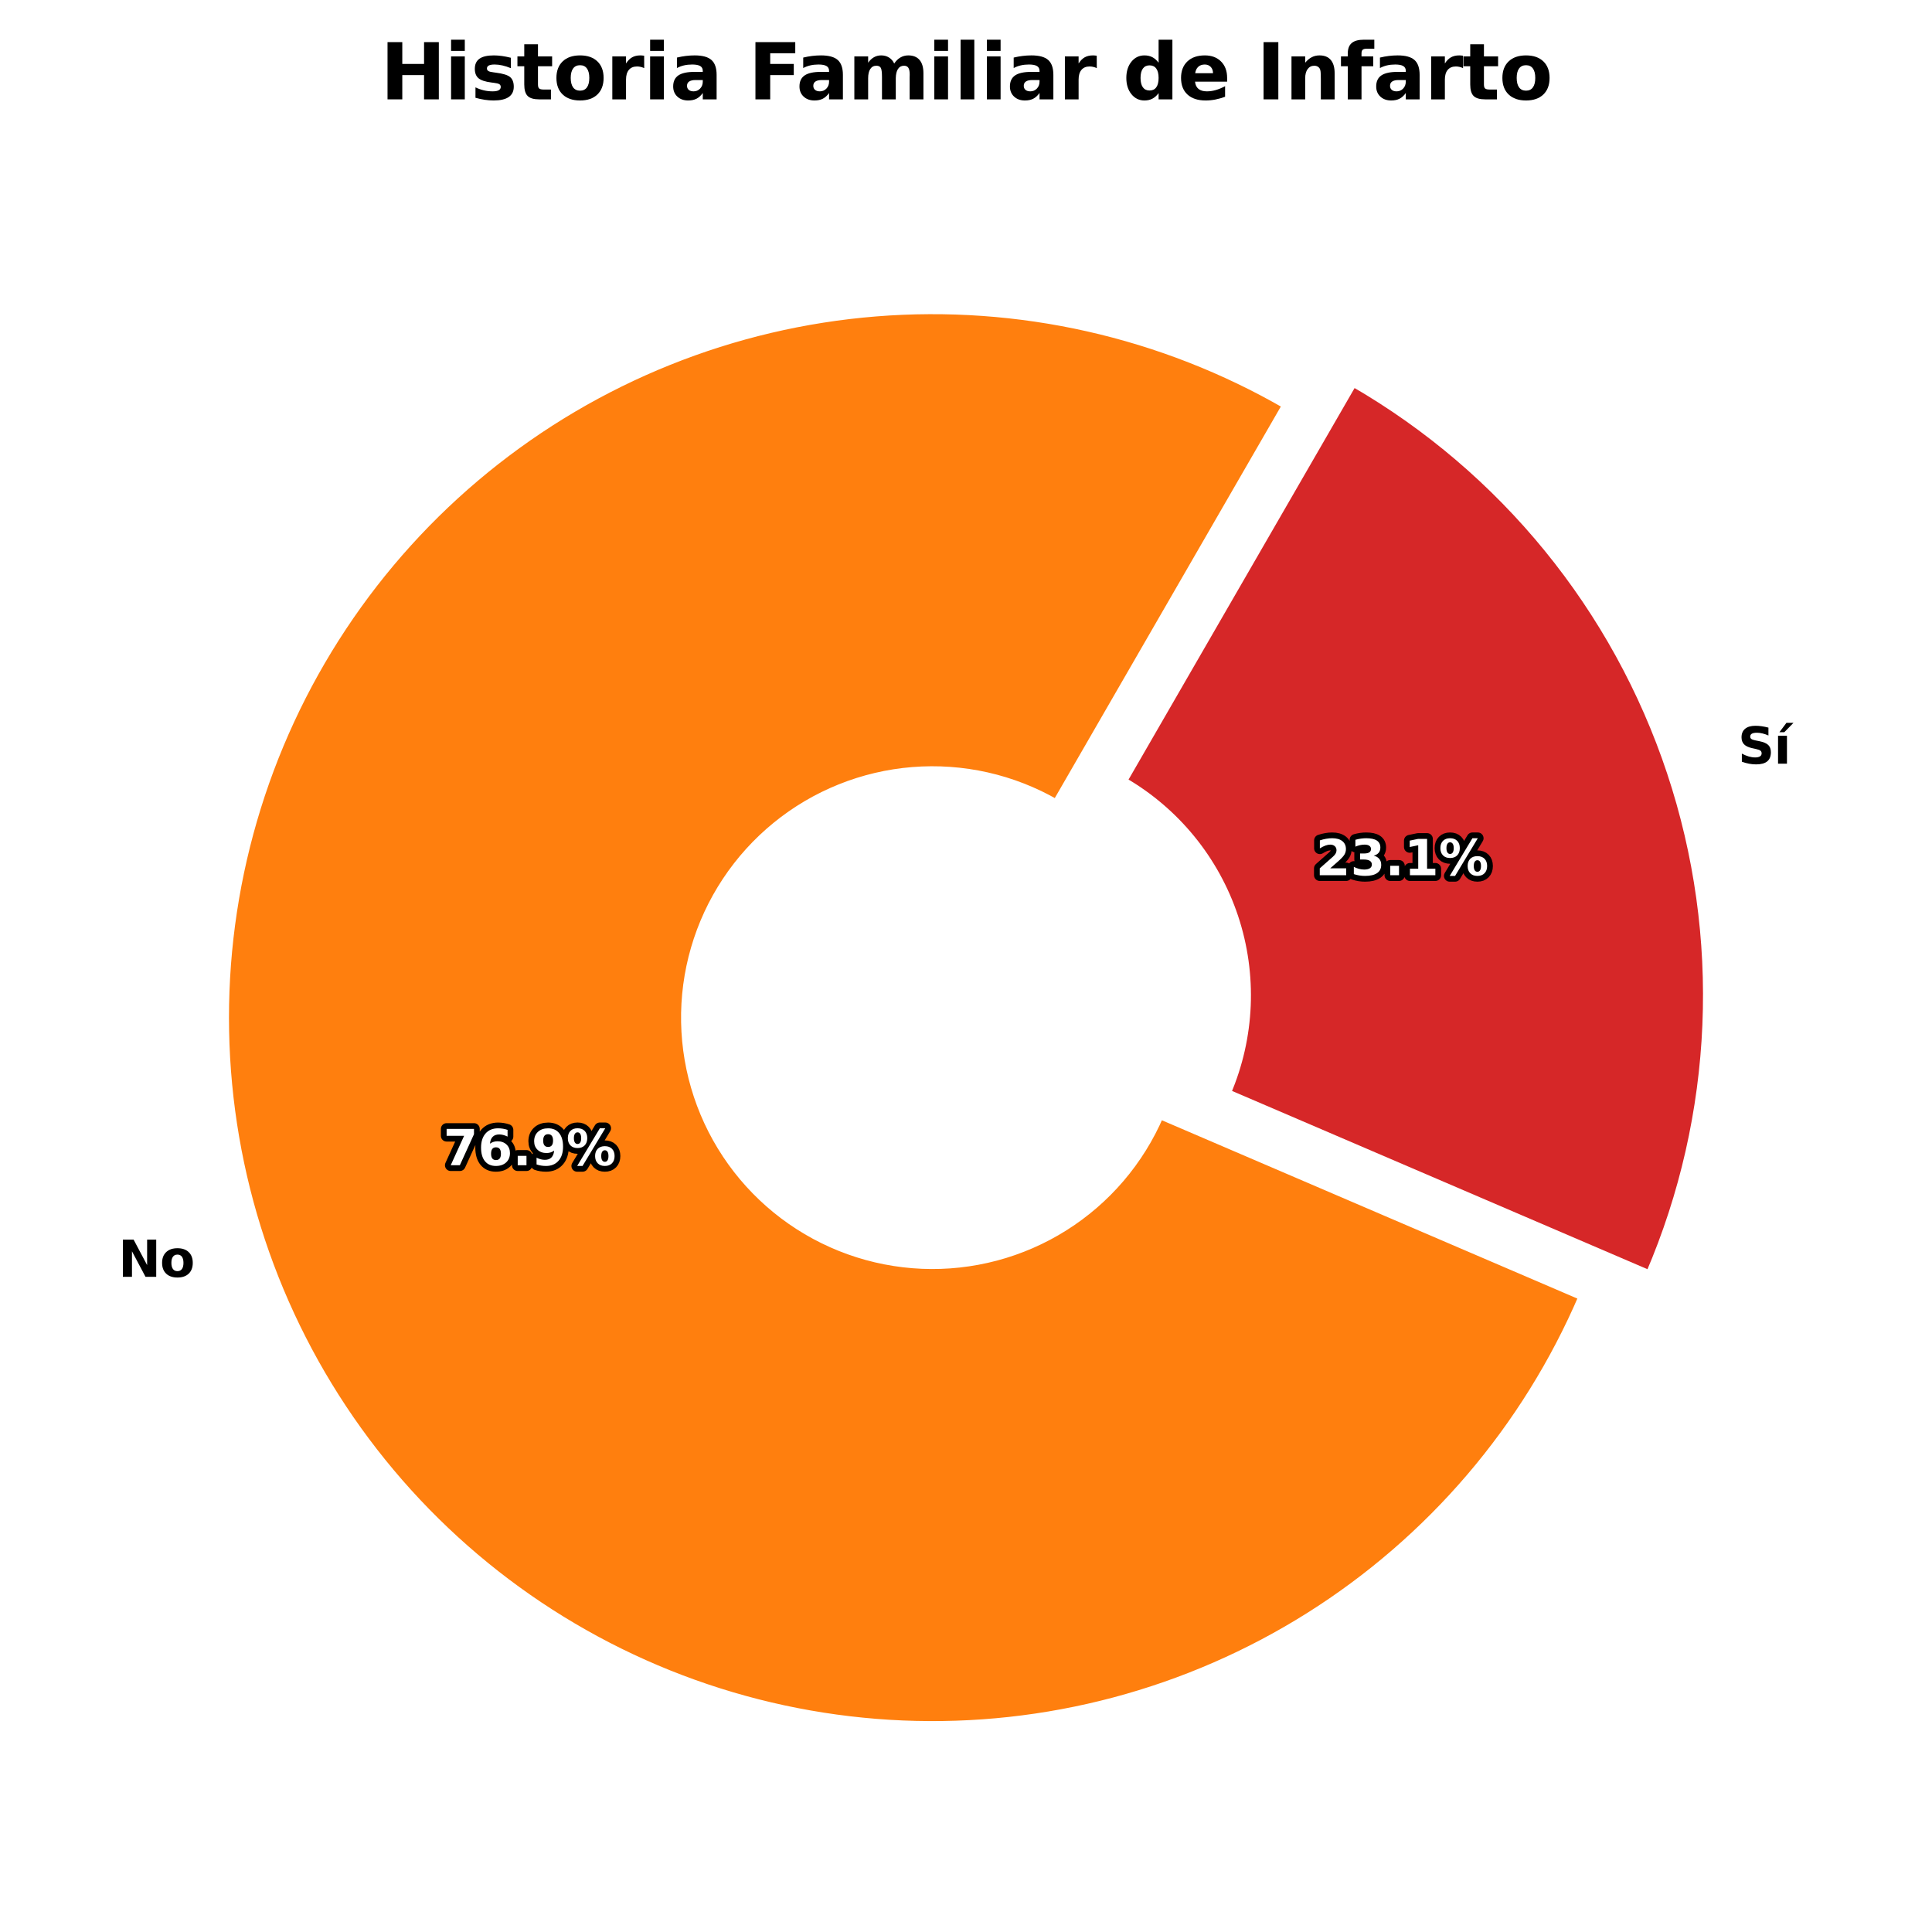 <?xml version="1.0" encoding="utf-8" standalone="no"?>
<!DOCTYPE svg PUBLIC "-//W3C//DTD SVG 1.1//EN"
  "http://www.w3.org/Graphics/SVG/1.1/DTD/svg11.dtd">
<svg xmlns:xlink="http://www.w3.org/1999/xlink" width="504pt" height="504pt" viewBox="0 0 504 504" xmlns="http://www.w3.org/2000/svg" version="1.1">
 <defs>
  <style type="text/css">*{stroke-linejoin: round; stroke-linecap: butt}</style>
 </defs>
 <g id="figure_1">
  <g id="patch_1">
   <path d="M 0 504 
L 504 504 
L 504 0 
L 0 0 
z
" style="fill: #ffffff"/>
  </g>
  <g id="axes_1">
   <g id="patch_2">
    <path d="M 335.501 105.678 
C 319.39 96.376 301.964 89.564 283.815 85.473 
C 265.666 81.383 247.002 80.061 228.458 81.552 
C 209.914 83.043 191.701 87.33 174.439 94.267 
C 157.177 101.205 141.063 110.714 126.645 122.47 
C 112.226 134.227 99.668 148.097 89.398 163.609 
C 79.127 179.122 71.262 196.098 66.068 213.963 
C 60.875 231.827 58.413 250.375 58.767 268.976 
C 59.12 287.577 62.285 306.017 68.153 323.672 
C 74.022 341.326 82.527 357.992 93.379 373.102 
C 104.231 388.213 117.307 401.596 132.162 412.797 
C 147.017 423.997 163.48 432.887 180.993 439.163 
C 198.507 445.44 216.869 449.032 235.457 449.818 
C 254.044 450.603 272.644 448.573 290.624 443.795 
C 308.605 439.018 325.759 431.549 341.506 421.642 
C 357.252 411.734 371.41 399.502 383.499 385.36 
C 395.587 371.219 405.467 355.33 412.804 338.233 
L 302.591 290.937 
C 300.023 296.921 296.565 302.482 292.334 307.432 
C 288.103 312.381 283.148 316.663 277.637 320.13 
C 272.125 323.598 266.121 326.212 259.828 327.884 
C 253.535 329.556 247.025 330.267 240.519 329.992 
C 234.014 329.717 227.587 328.46 221.457 326.263 
C 215.328 324.066 209.565 320.955 204.366 317.034 
C 199.167 313.114 194.59 308.43 190.792 303.141 
C 186.994 297.853 184.017 292.02 181.963 285.841 
C 179.909 279.662 178.802 273.207 178.678 266.697 
C 178.554 260.187 179.416 253.695 181.233 247.443 
C 183.051 241.19 185.804 235.248 189.399 229.819 
C 192.993 224.39 197.389 219.535 202.435 215.42 
C 207.482 211.305 213.121 207.977 219.163 205.549 
C 225.205 203.121 231.579 201.62 238.07 201.099 
C 244.56 200.577 251.093 201.04 257.445 202.471 
C 263.797 203.903 269.896 206.287 275.535 209.543 
z
" style="fill: #ff7f0e; stroke: #ffffff; stroke-width: 2; stroke-linejoin: miter"/>
   </g>
   <g id="patch_3">
    <path d="M 430.313 332.413 
C 448.12 290.919 450.09 244.297 435.847 201.448 
C 421.604 158.599 392.115 122.435 353.011 99.858 
L 293.044 203.723 
C 306.731 211.625 317.052 224.282 322.037 239.279 
C 327.022 254.276 326.333 270.594 320.1 285.117 
z
" style="fill: #d62728; stroke: #ffffff; stroke-width: 2; stroke-linejoin: miter"/>
   </g>
   <g id="matplotlib.axis_1"/>
   <g id="matplotlib.axis_2"/>
   <g id="text_1">
    <!-- No -->
    <g transform="translate(30.833 333.079) scale(0.13 -0.13)">
     <defs>
      <path id="DejaVuSans-Bold-4e" d="M 588 4666 
L 1931 4666 
L 3628 1466 
L 3628 4666 
L 4769 4666 
L 4769 0 
L 3425 0 
L 1728 3200 
L 1728 0 
L 588 0 
L 588 4666 
z
" transform="scale(0.016)"/>
      <path id="DejaVuSans-Bold-6f" d="M 2203 2784 
Q 1831 2784 1636 2517 
Q 1441 2250 1441 1747 
Q 1441 1244 1636 976 
Q 1831 709 2203 709 
Q 2569 709 2762 976 
Q 2956 1244 2956 1747 
Q 2956 2250 2762 2517 
Q 2569 2784 2203 2784 
z
M 2203 3584 
Q 3106 3584 3614 3096 
Q 4122 2609 4122 1747 
Q 4122 884 3614 396 
Q 3106 -91 2203 -91 
Q 1297 -91 786 396 
Q 275 884 275 1747 
Q 275 2609 786 3096 
Q 1297 3584 2203 3584 
z
" transform="scale(0.016)"/>
     </defs>
     <use xlink:href="#DejaVuSans-Bold-4e"/>
     <use xlink:href="#DejaVuSans-Bold-6f" x="83.691"/>
    </g>
   </g>
   <g id="text_2">
    <path d="M 116.51 294.5 
L 123.651 294.5 
L 123.651 295.878 
L 119.957 303.978 
L 117.576 303.978 
L 121.074 296.298 
L 116.51 296.298 
L 116.51 294.5 
z
M 129.39 299.3 
Q 128.748 299.3 128.427 299.717 
Q 128.106 300.131 128.106 300.964 
Q 128.106 301.795 128.427 302.211 
Q 128.748 302.625 129.39 302.625 
Q 130.036 302.625 130.357 302.211 
Q 130.678 301.795 130.678 300.964 
Q 130.678 300.131 130.357 299.717 
Q 130.036 299.3 129.39 299.3 
z
M 132.41 294.748 
L 132.41 296.501 
Q 131.807 296.215 131.273 296.079 
Q 130.741 295.943 130.233 295.943 
Q 129.142 295.943 128.533 296.55 
Q 127.923 297.155 127.822 298.348 
Q 128.24 298.037 128.728 297.882 
Q 129.217 297.726 129.796 297.726 
Q 131.249 297.726 132.14 298.577 
Q 133.032 299.426 133.032 300.803 
Q 133.032 302.327 132.035 303.245 
Q 131.039 304.163 129.364 304.163 
Q 127.517 304.163 126.504 302.916 
Q 125.492 301.667 125.492 299.375 
Q 125.492 297.027 126.676 295.685 
Q 127.86 294.342 129.922 294.342 
Q 130.576 294.342 131.192 294.444 
Q 131.807 294.545 132.41 294.748 
z
M 135.057 301.522 
L 137.343 301.522 
L 137.343 303.978 
L 135.057 303.978 
L 135.057 301.522 
z
M 139.972 303.769 
L 139.972 302.016 
Q 140.554 302.29 141.087 302.426 
Q 141.621 302.562 142.141 302.562 
Q 143.234 302.562 143.843 301.957 
Q 144.452 301.35 144.56 300.157 
Q 144.129 300.474 143.64 300.633 
Q 143.15 300.791 142.58 300.791 
Q 141.125 300.791 140.234 299.944 
Q 139.342 299.097 139.342 297.714 
Q 139.342 296.182 140.335 295.262 
Q 141.328 294.342 142.998 294.342 
Q 144.853 294.342 145.868 295.593 
Q 146.884 296.842 146.884 299.128 
Q 146.884 301.478 145.696 302.82 
Q 144.509 304.163 142.439 304.163 
Q 141.773 304.163 141.164 304.064 
Q 140.554 303.966 139.972 303.769 
z
M 142.986 299.205 
Q 143.628 299.205 143.951 298.79 
Q 144.274 298.374 144.274 297.541 
Q 144.274 296.717 143.951 296.298 
Q 143.628 295.878 142.986 295.878 
Q 142.344 295.878 142.021 296.298 
Q 141.698 296.717 141.698 297.541 
Q 141.698 298.374 142.021 298.79 
Q 142.344 299.205 142.986 299.205 
z
M 157.788 300.068 
Q 157.339 300.068 157.091 300.458 
Q 156.843 300.848 156.843 301.573 
Q 156.843 302.302 157.087 302.692 
Q 157.331 303.082 157.788 303.082 
Q 158.245 303.082 158.487 302.692 
Q 158.728 302.302 158.728 301.573 
Q 158.728 300.848 158.483 300.458 
Q 158.239 300.068 157.788 300.068 
z
M 157.788 299.002 
Q 158.97 299.002 159.648 299.688 
Q 160.327 300.373 160.327 301.573 
Q 160.327 302.772 159.648 303.468 
Q 158.97 304.163 157.788 304.163 
Q 156.608 304.163 155.925 303.468 
Q 155.243 302.772 155.243 301.573 
Q 155.243 300.379 155.925 299.69 
Q 156.608 299.002 157.788 299.002 
z
M 151.968 304.163 
L 150.565 304.163 
L 156.488 294.33 
L 157.898 294.33 
L 151.968 304.163 
z
M 150.666 294.33 
Q 151.846 294.33 152.523 295.018 
Q 153.199 295.707 153.199 296.907 
Q 153.199 298.106 152.523 298.799 
Q 151.846 299.491 150.666 299.491 
Q 149.486 299.491 148.81 298.799 
Q 148.133 298.106 148.133 296.907 
Q 148.133 295.707 148.81 295.018 
Q 149.486 294.33 150.666 294.33 
z
M 150.666 295.396 
Q 150.209 295.396 149.961 295.79 
Q 149.714 296.182 149.714 296.907 
Q 149.714 297.637 149.961 298.035 
Q 150.209 298.431 150.666 298.431 
Q 151.123 298.431 151.367 298.035 
Q 151.613 297.637 151.613 296.907 
Q 151.613 296.182 151.365 295.79 
Q 151.117 295.396 150.666 295.396 
z
" style="fill: #ffffff; stroke: #000000; stroke-width: 3"/>
    <path d="M 116.51 294.5 
L 123.651 294.5 
L 123.651 295.878 
L 119.957 303.978 
L 117.576 303.978 
L 121.074 296.298 
L 116.51 296.298 
L 116.51 294.5 
z
M 129.39 299.3 
Q 128.748 299.3 128.427 299.717 
Q 128.106 300.131 128.106 300.964 
Q 128.106 301.795 128.427 302.211 
Q 128.748 302.625 129.39 302.625 
Q 130.036 302.625 130.357 302.211 
Q 130.678 301.795 130.678 300.964 
Q 130.678 300.131 130.357 299.717 
Q 130.036 299.3 129.39 299.3 
z
M 132.41 294.748 
L 132.41 296.501 
Q 131.807 296.215 131.273 296.079 
Q 130.741 295.943 130.233 295.943 
Q 129.142 295.943 128.533 296.55 
Q 127.923 297.155 127.822 298.348 
Q 128.24 298.037 128.728 297.882 
Q 129.217 297.726 129.796 297.726 
Q 131.249 297.726 132.14 298.577 
Q 133.032 299.426 133.032 300.803 
Q 133.032 302.327 132.035 303.245 
Q 131.039 304.163 129.364 304.163 
Q 127.517 304.163 126.504 302.916 
Q 125.492 301.667 125.492 299.375 
Q 125.492 297.027 126.676 295.685 
Q 127.86 294.342 129.922 294.342 
Q 130.576 294.342 131.192 294.444 
Q 131.807 294.545 132.41 294.748 
z
M 135.057 301.522 
L 137.343 301.522 
L 137.343 303.978 
L 135.057 303.978 
L 135.057 301.522 
z
M 139.972 303.769 
L 139.972 302.016 
Q 140.554 302.29 141.087 302.426 
Q 141.621 302.562 142.141 302.562 
Q 143.234 302.562 143.843 301.957 
Q 144.452 301.35 144.56 300.157 
Q 144.129 300.474 143.64 300.633 
Q 143.15 300.791 142.58 300.791 
Q 141.125 300.791 140.234 299.944 
Q 139.342 299.097 139.342 297.714 
Q 139.342 296.182 140.335 295.262 
Q 141.328 294.342 142.998 294.342 
Q 144.853 294.342 145.868 295.593 
Q 146.884 296.842 146.884 299.128 
Q 146.884 301.478 145.696 302.82 
Q 144.509 304.163 142.439 304.163 
Q 141.773 304.163 141.164 304.064 
Q 140.554 303.966 139.972 303.769 
z
M 142.986 299.205 
Q 143.628 299.205 143.951 298.79 
Q 144.274 298.374 144.274 297.541 
Q 144.274 296.717 143.951 296.298 
Q 143.628 295.878 142.986 295.878 
Q 142.344 295.878 142.021 296.298 
Q 141.698 296.717 141.698 297.541 
Q 141.698 298.374 142.021 298.79 
Q 142.344 299.205 142.986 299.205 
z
M 157.788 300.068 
Q 157.339 300.068 157.091 300.458 
Q 156.843 300.848 156.843 301.573 
Q 156.843 302.302 157.087 302.692 
Q 157.331 303.082 157.788 303.082 
Q 158.245 303.082 158.487 302.692 
Q 158.728 302.302 158.728 301.573 
Q 158.728 300.848 158.483 300.458 
Q 158.239 300.068 157.788 300.068 
z
M 157.788 299.002 
Q 158.97 299.002 159.648 299.688 
Q 160.327 300.373 160.327 301.573 
Q 160.327 302.772 159.648 303.468 
Q 158.97 304.163 157.788 304.163 
Q 156.608 304.163 155.925 303.468 
Q 155.243 302.772 155.243 301.573 
Q 155.243 300.379 155.925 299.69 
Q 156.608 299.002 157.788 299.002 
z
M 151.968 304.163 
L 150.565 304.163 
L 156.488 294.33 
L 157.898 294.33 
L 151.968 304.163 
z
M 150.666 294.33 
Q 151.846 294.33 152.523 295.018 
Q 153.199 295.707 153.199 296.907 
Q 153.199 298.106 152.523 298.799 
Q 151.846 299.491 150.666 299.491 
Q 149.486 299.491 148.81 298.799 
Q 148.133 298.106 148.133 296.907 
Q 148.133 295.707 148.81 295.018 
Q 149.486 294.33 150.666 294.33 
z
M 150.666 295.396 
Q 150.209 295.396 149.961 295.79 
Q 149.714 296.182 149.714 296.907 
Q 149.714 297.637 149.961 298.035 
Q 150.209 298.431 150.666 298.431 
Q 151.123 298.431 151.367 298.035 
Q 151.613 297.637 151.613 296.907 
Q 151.613 296.182 151.365 295.79 
Q 151.117 295.396 150.666 295.396 
z
" style="fill: #ffffff"/>
   </g>
   <g id="text_3">
    <!-- Sí -->
    <g transform="translate(453.356 199.215) scale(0.13 -0.13)">
     <defs>
      <path id="DejaVuSans-Bold-53" d="M 3834 4519 
L 3834 3531 
Q 3450 3703 3084 3790 
Q 2719 3878 2394 3878 
Q 1963 3878 1756 3759 
Q 1550 3641 1550 3391 
Q 1550 3203 1689 3098 
Q 1828 2994 2194 2919 
L 2706 2816 
Q 3484 2659 3812 2340 
Q 4141 2022 4141 1434 
Q 4141 663 3683 286 
Q 3225 -91 2284 -91 
Q 1841 -91 1394 -6 
Q 947 78 500 244 
L 500 1259 
Q 947 1022 1364 901 
Q 1781 781 2169 781 
Q 2563 781 2772 912 
Q 2981 1044 2981 1288 
Q 2981 1506 2839 1625 
Q 2697 1744 2272 1838 
L 1806 1941 
Q 1106 2091 782 2419 
Q 459 2747 459 3303 
Q 459 4000 909 4375 
Q 1359 4750 2203 4750 
Q 2588 4750 2994 4692 
Q 3400 4634 3834 4519 
z
" transform="scale(0.016)"/>
      <path id="DejaVuSans-Bold-ed" d="M 538 3500 
L 1656 3500 
L 1656 0 
L 538 0 
L 538 3500 
z
M 1590 5119 
L 2474 5119 
L 1321 3944 
L 709 3944 
L 1590 5119 
z
" transform="scale(0.016)"/>
     </defs>
     <use xlink:href="#DejaVuSans-Bold-53"/>
     <use xlink:href="#DejaVuSans-Bold-ed" x="72.021"/>
    </g>
   </g>
   <g id="text_4">
    <path d="M 347.006 226.521 
L 351.176 226.521 
L 351.176 228.316 
L 344.288 228.316 
L 344.288 226.521 
L 347.747 223.466 
Q 348.212 223.047 348.434 222.647 
Q 348.655 222.247 348.655 221.816 
Q 348.655 221.15 348.208 220.744 
Q 347.761 220.337 347.018 220.337 
Q 346.447 220.337 345.767 220.581 
Q 345.088 220.825 344.314 221.308 
L 344.314 219.226 
Q 345.139 218.954 345.945 218.812 
Q 346.752 218.668 347.526 218.668 
Q 349.228 218.668 350.17 219.417 
Q 351.113 220.165 351.113 221.505 
Q 351.113 222.279 350.713 222.95 
Q 350.312 223.618 349.031 224.743 
L 347.006 226.521 
z
M 358.361 223.206 
Q 359.319 223.453 359.817 224.067 
Q 360.317 224.678 360.317 225.625 
Q 360.317 227.034 359.236 227.768 
Q 358.157 228.501 356.09 228.501 
Q 355.358 228.501 354.625 228.383 
Q 353.892 228.265 353.175 228.03 
L 353.175 226.145 
Q 353.861 226.488 354.536 226.663 
Q 355.212 226.837 355.866 226.837 
Q 356.837 226.837 357.355 226.502 
Q 357.873 226.165 357.873 225.535 
Q 357.873 224.887 357.343 224.554 
Q 356.813 224.221 355.777 224.221 
L 354.8 224.221 
L 354.8 222.647 
L 355.828 222.647 
Q 356.75 222.647 357.199 222.358 
Q 357.65 222.07 357.65 221.479 
Q 357.65 220.935 357.211 220.636 
Q 356.774 220.337 355.974 220.337 
Q 355.385 220.337 354.781 220.471 
Q 354.178 220.603 353.581 220.863 
L 353.581 219.074 
Q 354.304 218.871 355.015 218.769 
Q 355.726 218.668 356.413 218.668 
Q 358.259 218.668 359.175 219.275 
Q 360.093 219.88 360.093 221.099 
Q 360.093 221.93 359.654 222.46 
Q 359.218 222.99 358.361 223.206 
z
M 362.677 225.86 
L 364.962 225.86 
L 364.962 228.316 
L 362.677 228.316 
L 362.677 225.86 
z
M 367.813 226.628 
L 369.972 226.628 
L 369.972 220.502 
L 367.756 220.959 
L 367.756 219.295 
L 369.958 218.838 
L 372.281 218.838 
L 372.281 226.628 
L 374.441 226.628 
L 374.441 228.316 
L 367.813 228.316 
L 367.813 226.628 
z
M 385.408 224.406 
Q 384.959 224.406 384.711 224.796 
Q 384.463 225.186 384.463 225.911 
Q 384.463 226.64 384.707 227.03 
Q 384.951 227.42 385.408 227.42 
Q 385.865 227.42 386.106 227.03 
Q 386.348 226.64 386.348 225.911 
Q 386.348 225.186 386.102 224.796 
Q 385.859 224.406 385.408 224.406 
z
M 385.408 223.34 
Q 386.59 223.34 387.268 224.026 
Q 387.947 224.711 387.947 225.911 
Q 387.947 227.11 387.268 227.806 
Q 386.59 228.501 385.408 228.501 
Q 384.227 228.501 383.545 227.806 
Q 382.862 227.11 382.862 225.911 
Q 382.862 224.717 383.545 224.028 
Q 384.227 223.34 385.408 223.34 
z
M 379.588 228.501 
L 378.185 228.501 
L 384.108 218.668 
L 385.517 218.668 
L 379.588 228.501 
z
M 378.286 218.668 
Q 379.466 218.668 380.143 219.356 
Q 380.819 220.045 380.819 221.245 
Q 380.819 222.444 380.143 223.136 
Q 379.466 223.829 378.286 223.829 
Q 377.106 223.829 376.43 223.136 
Q 375.753 222.444 375.753 221.245 
Q 375.753 220.045 376.43 219.356 
Q 377.106 218.668 378.286 218.668 
z
M 378.286 219.734 
Q 377.829 219.734 377.581 220.128 
Q 377.333 220.52 377.333 221.245 
Q 377.333 221.975 377.581 222.373 
Q 377.829 222.769 378.286 222.769 
Q 378.743 222.769 378.987 222.373 
Q 379.233 221.975 379.233 221.245 
Q 379.233 220.52 378.985 220.128 
Q 378.737 219.734 378.286 219.734 
z
" style="fill: #ffffff; stroke: #000000; stroke-width: 3"/>
    <path d="M 347.006 226.521 
L 351.176 226.521 
L 351.176 228.316 
L 344.288 228.316 
L 344.288 226.521 
L 347.747 223.466 
Q 348.212 223.047 348.434 222.647 
Q 348.655 222.247 348.655 221.816 
Q 348.655 221.15 348.208 220.744 
Q 347.761 220.337 347.018 220.337 
Q 346.447 220.337 345.767 220.581 
Q 345.088 220.825 344.314 221.308 
L 344.314 219.226 
Q 345.139 218.954 345.945 218.812 
Q 346.752 218.668 347.526 218.668 
Q 349.228 218.668 350.17 219.417 
Q 351.113 220.165 351.113 221.505 
Q 351.113 222.279 350.713 222.95 
Q 350.312 223.618 349.031 224.743 
L 347.006 226.521 
z
M 358.361 223.206 
Q 359.319 223.453 359.817 224.067 
Q 360.317 224.678 360.317 225.625 
Q 360.317 227.034 359.236 227.768 
Q 358.157 228.501 356.09 228.501 
Q 355.358 228.501 354.625 228.383 
Q 353.892 228.265 353.175 228.03 
L 353.175 226.145 
Q 353.861 226.488 354.536 226.663 
Q 355.212 226.837 355.866 226.837 
Q 356.837 226.837 357.355 226.502 
Q 357.873 226.165 357.873 225.535 
Q 357.873 224.887 357.343 224.554 
Q 356.813 224.221 355.777 224.221 
L 354.8 224.221 
L 354.8 222.647 
L 355.828 222.647 
Q 356.75 222.647 357.199 222.358 
Q 357.65 222.07 357.65 221.479 
Q 357.65 220.935 357.211 220.636 
Q 356.774 220.337 355.974 220.337 
Q 355.385 220.337 354.781 220.471 
Q 354.178 220.603 353.581 220.863 
L 353.581 219.074 
Q 354.304 218.871 355.015 218.769 
Q 355.726 218.668 356.413 218.668 
Q 358.259 218.668 359.175 219.275 
Q 360.093 219.88 360.093 221.099 
Q 360.093 221.93 359.654 222.46 
Q 359.218 222.99 358.361 223.206 
z
M 362.677 225.86 
L 364.962 225.86 
L 364.962 228.316 
L 362.677 228.316 
L 362.677 225.86 
z
M 367.813 226.628 
L 369.972 226.628 
L 369.972 220.502 
L 367.756 220.959 
L 367.756 219.295 
L 369.958 218.838 
L 372.281 218.838 
L 372.281 226.628 
L 374.441 226.628 
L 374.441 228.316 
L 367.813 228.316 
L 367.813 226.628 
z
M 385.408 224.406 
Q 384.959 224.406 384.711 224.796 
Q 384.463 225.186 384.463 225.911 
Q 384.463 226.64 384.707 227.03 
Q 384.951 227.42 385.408 227.42 
Q 385.865 227.42 386.106 227.03 
Q 386.348 226.64 386.348 225.911 
Q 386.348 225.186 386.102 224.796 
Q 385.859 224.406 385.408 224.406 
z
M 385.408 223.34 
Q 386.59 223.34 387.268 224.026 
Q 387.947 224.711 387.947 225.911 
Q 387.947 227.11 387.268 227.806 
Q 386.59 228.501 385.408 228.501 
Q 384.227 228.501 383.545 227.806 
Q 382.862 227.11 382.862 225.911 
Q 382.862 224.717 383.545 224.028 
Q 384.227 223.34 385.408 223.34 
z
M 379.588 228.501 
L 378.185 228.501 
L 384.108 218.668 
L 385.517 218.668 
L 379.588 228.501 
z
M 378.286 218.668 
Q 379.466 218.668 380.143 219.356 
Q 380.819 220.045 380.819 221.245 
Q 380.819 222.444 380.143 223.136 
Q 379.466 223.829 378.286 223.829 
Q 377.106 223.829 376.43 223.136 
Q 375.753 222.444 375.753 221.245 
Q 375.753 220.045 376.43 219.356 
Q 377.106 218.668 378.286 218.668 
z
M 378.286 219.734 
Q 377.829 219.734 377.581 220.128 
Q 377.333 220.52 377.333 221.245 
Q 377.333 221.975 377.581 222.373 
Q 377.829 222.769 378.286 222.769 
Q 378.743 222.769 378.987 222.373 
Q 379.233 221.975 379.233 221.245 
Q 379.233 220.52 378.985 220.128 
Q 378.737 219.734 378.286 219.734 
z
" style="fill: #ffffff"/>
   </g>
   <g id="text_5">
    <!-- Historia Familiar de Infarto -->
    <g transform="translate(99.214 25.92) scale(0.2 -0.2)">
     <defs>
      <path id="DejaVuSans-Bold-48" d="M 588 4666 
L 1791 4666 
L 1791 2888 
L 3566 2888 
L 3566 4666 
L 4769 4666 
L 4769 0 
L 3566 0 
L 3566 1978 
L 1791 1978 
L 1791 0 
L 588 0 
L 588 4666 
z
" transform="scale(0.016)"/>
      <path id="DejaVuSans-Bold-69" d="M 538 3500 
L 1656 3500 
L 1656 0 
L 538 0 
L 538 3500 
z
M 538 4863 
L 1656 4863 
L 1656 3950 
L 538 3950 
L 538 4863 
z
" transform="scale(0.016)"/>
      <path id="DejaVuSans-Bold-73" d="M 3272 3391 
L 3272 2541 
Q 2913 2691 2578 2766 
Q 2244 2841 1947 2841 
Q 1628 2841 1473 2761 
Q 1319 2681 1319 2516 
Q 1319 2381 1436 2309 
Q 1553 2238 1856 2203 
L 2053 2175 
Q 2913 2066 3209 1816 
Q 3506 1566 3506 1031 
Q 3506 472 3093 190 
Q 2681 -91 1863 -91 
Q 1516 -91 1145 -36 
Q 775 19 384 128 
L 384 978 
Q 719 816 1070 734 
Q 1422 653 1784 653 
Q 2113 653 2278 743 
Q 2444 834 2444 1013 
Q 2444 1163 2330 1236 
Q 2216 1309 1875 1350 
L 1678 1375 
Q 931 1469 631 1722 
Q 331 1975 331 2491 
Q 331 3047 712 3315 
Q 1094 3584 1881 3584 
Q 2191 3584 2531 3537 
Q 2872 3491 3272 3391 
z
" transform="scale(0.016)"/>
      <path id="DejaVuSans-Bold-74" d="M 1759 4494 
L 1759 3500 
L 2913 3500 
L 2913 2700 
L 1759 2700 
L 1759 1216 
Q 1759 972 1856 886 
Q 1953 800 2241 800 
L 2816 800 
L 2816 0 
L 1856 0 
Q 1194 0 917 276 
Q 641 553 641 1216 
L 641 2700 
L 84 2700 
L 84 3500 
L 641 3500 
L 641 4494 
L 1759 4494 
z
" transform="scale(0.016)"/>
      <path id="DejaVuSans-Bold-72" d="M 3138 2547 
Q 2991 2616 2845 2648 
Q 2700 2681 2553 2681 
Q 2122 2681 1889 2404 
Q 1656 2128 1656 1613 
L 1656 0 
L 538 0 
L 538 3500 
L 1656 3500 
L 1656 2925 
Q 1872 3269 2151 3426 
Q 2431 3584 2822 3584 
Q 2878 3584 2943 3579 
Q 3009 3575 3134 3559 
L 3138 2547 
z
" transform="scale(0.016)"/>
      <path id="DejaVuSans-Bold-61" d="M 2106 1575 
Q 1756 1575 1579 1456 
Q 1403 1338 1403 1106 
Q 1403 894 1545 773 
Q 1688 653 1941 653 
Q 2256 653 2472 879 
Q 2688 1106 2688 1447 
L 2688 1575 
L 2106 1575 
z
M 3816 1997 
L 3816 0 
L 2688 0 
L 2688 519 
Q 2463 200 2181 54 
Q 1900 -91 1497 -91 
Q 953 -91 614 226 
Q 275 544 275 1050 
Q 275 1666 698 1953 
Q 1122 2241 2028 2241 
L 2688 2241 
L 2688 2328 
Q 2688 2594 2478 2717 
Q 2269 2841 1825 2841 
Q 1466 2841 1156 2769 
Q 847 2697 581 2553 
L 581 3406 
Q 941 3494 1303 3539 
Q 1666 3584 2028 3584 
Q 2975 3584 3395 3211 
Q 3816 2838 3816 1997 
z
" transform="scale(0.016)"/>
      <path id="DejaVuSans-Bold-20" transform="scale(0.016)"/>
      <path id="DejaVuSans-Bold-46" d="M 588 4666 
L 3834 4666 
L 3834 3756 
L 1791 3756 
L 1791 2888 
L 3713 2888 
L 3713 1978 
L 1791 1978 
L 1791 0 
L 588 0 
L 588 4666 
z
" transform="scale(0.016)"/>
      <path id="DejaVuSans-Bold-6d" d="M 3781 2919 
Q 3994 3244 4286 3414 
Q 4578 3584 4928 3584 
Q 5531 3584 5847 3212 
Q 6163 2841 6163 2131 
L 6163 0 
L 5038 0 
L 5038 1825 
Q 5041 1866 5042 1909 
Q 5044 1953 5044 2034 
Q 5044 2406 4934 2573 
Q 4825 2741 4581 2741 
Q 4263 2741 4089 2478 
Q 3916 2216 3909 1719 
L 3909 0 
L 2784 0 
L 2784 1825 
Q 2784 2406 2684 2573 
Q 2584 2741 2328 2741 
Q 2006 2741 1831 2477 
Q 1656 2213 1656 1722 
L 1656 0 
L 531 0 
L 531 3500 
L 1656 3500 
L 1656 2988 
Q 1863 3284 2130 3434 
Q 2397 3584 2719 3584 
Q 3081 3584 3359 3409 
Q 3638 3234 3781 2919 
z
" transform="scale(0.016)"/>
      <path id="DejaVuSans-Bold-6c" d="M 538 4863 
L 1656 4863 
L 1656 0 
L 538 0 
L 538 4863 
z
" transform="scale(0.016)"/>
      <path id="DejaVuSans-Bold-64" d="M 2919 2988 
L 2919 4863 
L 4044 4863 
L 4044 0 
L 2919 0 
L 2919 506 
Q 2688 197 2409 53 
Q 2131 -91 1766 -91 
Q 1119 -91 703 423 
Q 288 938 288 1747 
Q 288 2556 703 3070 
Q 1119 3584 1766 3584 
Q 2128 3584 2408 3439 
Q 2688 3294 2919 2988 
z
M 2181 722 
Q 2541 722 2730 984 
Q 2919 1247 2919 1747 
Q 2919 2247 2730 2509 
Q 2541 2772 2181 2772 
Q 1825 2772 1636 2509 
Q 1447 2247 1447 1747 
Q 1447 1247 1636 984 
Q 1825 722 2181 722 
z
" transform="scale(0.016)"/>
      <path id="DejaVuSans-Bold-65" d="M 4031 1759 
L 4031 1441 
L 1416 1441 
Q 1456 1047 1700 850 
Q 1944 653 2381 653 
Q 2734 653 3104 758 
Q 3475 863 3866 1075 
L 3866 213 
Q 3469 63 3072 -14 
Q 2675 -91 2278 -91 
Q 1328 -91 801 392 
Q 275 875 275 1747 
Q 275 2603 792 3093 
Q 1309 3584 2216 3584 
Q 3041 3584 3536 3087 
Q 4031 2591 4031 1759 
z
M 2881 2131 
Q 2881 2450 2695 2645 
Q 2509 2841 2209 2841 
Q 1884 2841 1681 2658 
Q 1478 2475 1428 2131 
L 2881 2131 
z
" transform="scale(0.016)"/>
      <path id="DejaVuSans-Bold-49" d="M 588 4666 
L 1791 4666 
L 1791 0 
L 588 0 
L 588 4666 
z
" transform="scale(0.016)"/>
      <path id="DejaVuSans-Bold-6e" d="M 4056 2131 
L 4056 0 
L 2931 0 
L 2931 347 
L 2931 1631 
Q 2931 2084 2911 2256 
Q 2891 2428 2841 2509 
Q 2775 2619 2662 2680 
Q 2550 2741 2406 2741 
Q 2056 2741 1856 2470 
Q 1656 2200 1656 1722 
L 1656 0 
L 538 0 
L 538 3500 
L 1656 3500 
L 1656 2988 
Q 1909 3294 2193 3439 
Q 2478 3584 2822 3584 
Q 3428 3584 3742 3212 
Q 4056 2841 4056 2131 
z
" transform="scale(0.016)"/>
      <path id="DejaVuSans-Bold-66" d="M 2841 4863 
L 2841 4128 
L 2222 4128 
Q 1984 4128 1890 4042 
Q 1797 3956 1797 3744 
L 1797 3500 
L 2753 3500 
L 2753 2700 
L 1797 2700 
L 1797 0 
L 678 0 
L 678 2700 
L 122 2700 
L 122 3500 
L 678 3500 
L 678 3744 
Q 678 4316 997 4589 
Q 1316 4863 1984 4863 
L 2841 4863 
z
" transform="scale(0.016)"/>
     </defs>
     <use xlink:href="#DejaVuSans-Bold-48"/>
     <use xlink:href="#DejaVuSans-Bold-69" x="83.691"/>
     <use xlink:href="#DejaVuSans-Bold-73" x="117.969"/>
     <use xlink:href="#DejaVuSans-Bold-74" x="177.49"/>
     <use xlink:href="#DejaVuSans-Bold-6f" x="225.293"/>
     <use xlink:href="#DejaVuSans-Bold-72" x="293.994"/>
     <use xlink:href="#DejaVuSans-Bold-69" x="343.311"/>
     <use xlink:href="#DejaVuSans-Bold-61" x="377.588"/>
     <use xlink:href="#DejaVuSans-Bold-20" x="445.068"/>
     <use xlink:href="#DejaVuSans-Bold-46" x="479.883"/>
     <use xlink:href="#DejaVuSans-Bold-61" x="542.318"/>
     <use xlink:href="#DejaVuSans-Bold-6d" x="609.799"/>
     <use xlink:href="#DejaVuSans-Bold-69" x="713.998"/>
     <use xlink:href="#DejaVuSans-Bold-6c" x="748.275"/>
     <use xlink:href="#DejaVuSans-Bold-69" x="782.553"/>
     <use xlink:href="#DejaVuSans-Bold-61" x="816.83"/>
     <use xlink:href="#DejaVuSans-Bold-72" x="884.311"/>
     <use xlink:href="#DejaVuSans-Bold-20" x="933.627"/>
     <use xlink:href="#DejaVuSans-Bold-64" x="968.441"/>
     <use xlink:href="#DejaVuSans-Bold-65" x="1040.023"/>
     <use xlink:href="#DejaVuSans-Bold-20" x="1107.846"/>
     <use xlink:href="#DejaVuSans-Bold-49" x="1142.66"/>
     <use xlink:href="#DejaVuSans-Bold-6e" x="1179.867"/>
     <use xlink:href="#DejaVuSans-Bold-66" x="1251.059"/>
     <use xlink:href="#DejaVuSans-Bold-61" x="1294.564"/>
     <use xlink:href="#DejaVuSans-Bold-72" x="1362.045"/>
     <use xlink:href="#DejaVuSans-Bold-74" x="1411.361"/>
     <use xlink:href="#DejaVuSans-Bold-6f" x="1459.164"/>
    </g>
   </g>
  </g>
 </g>
</svg>
